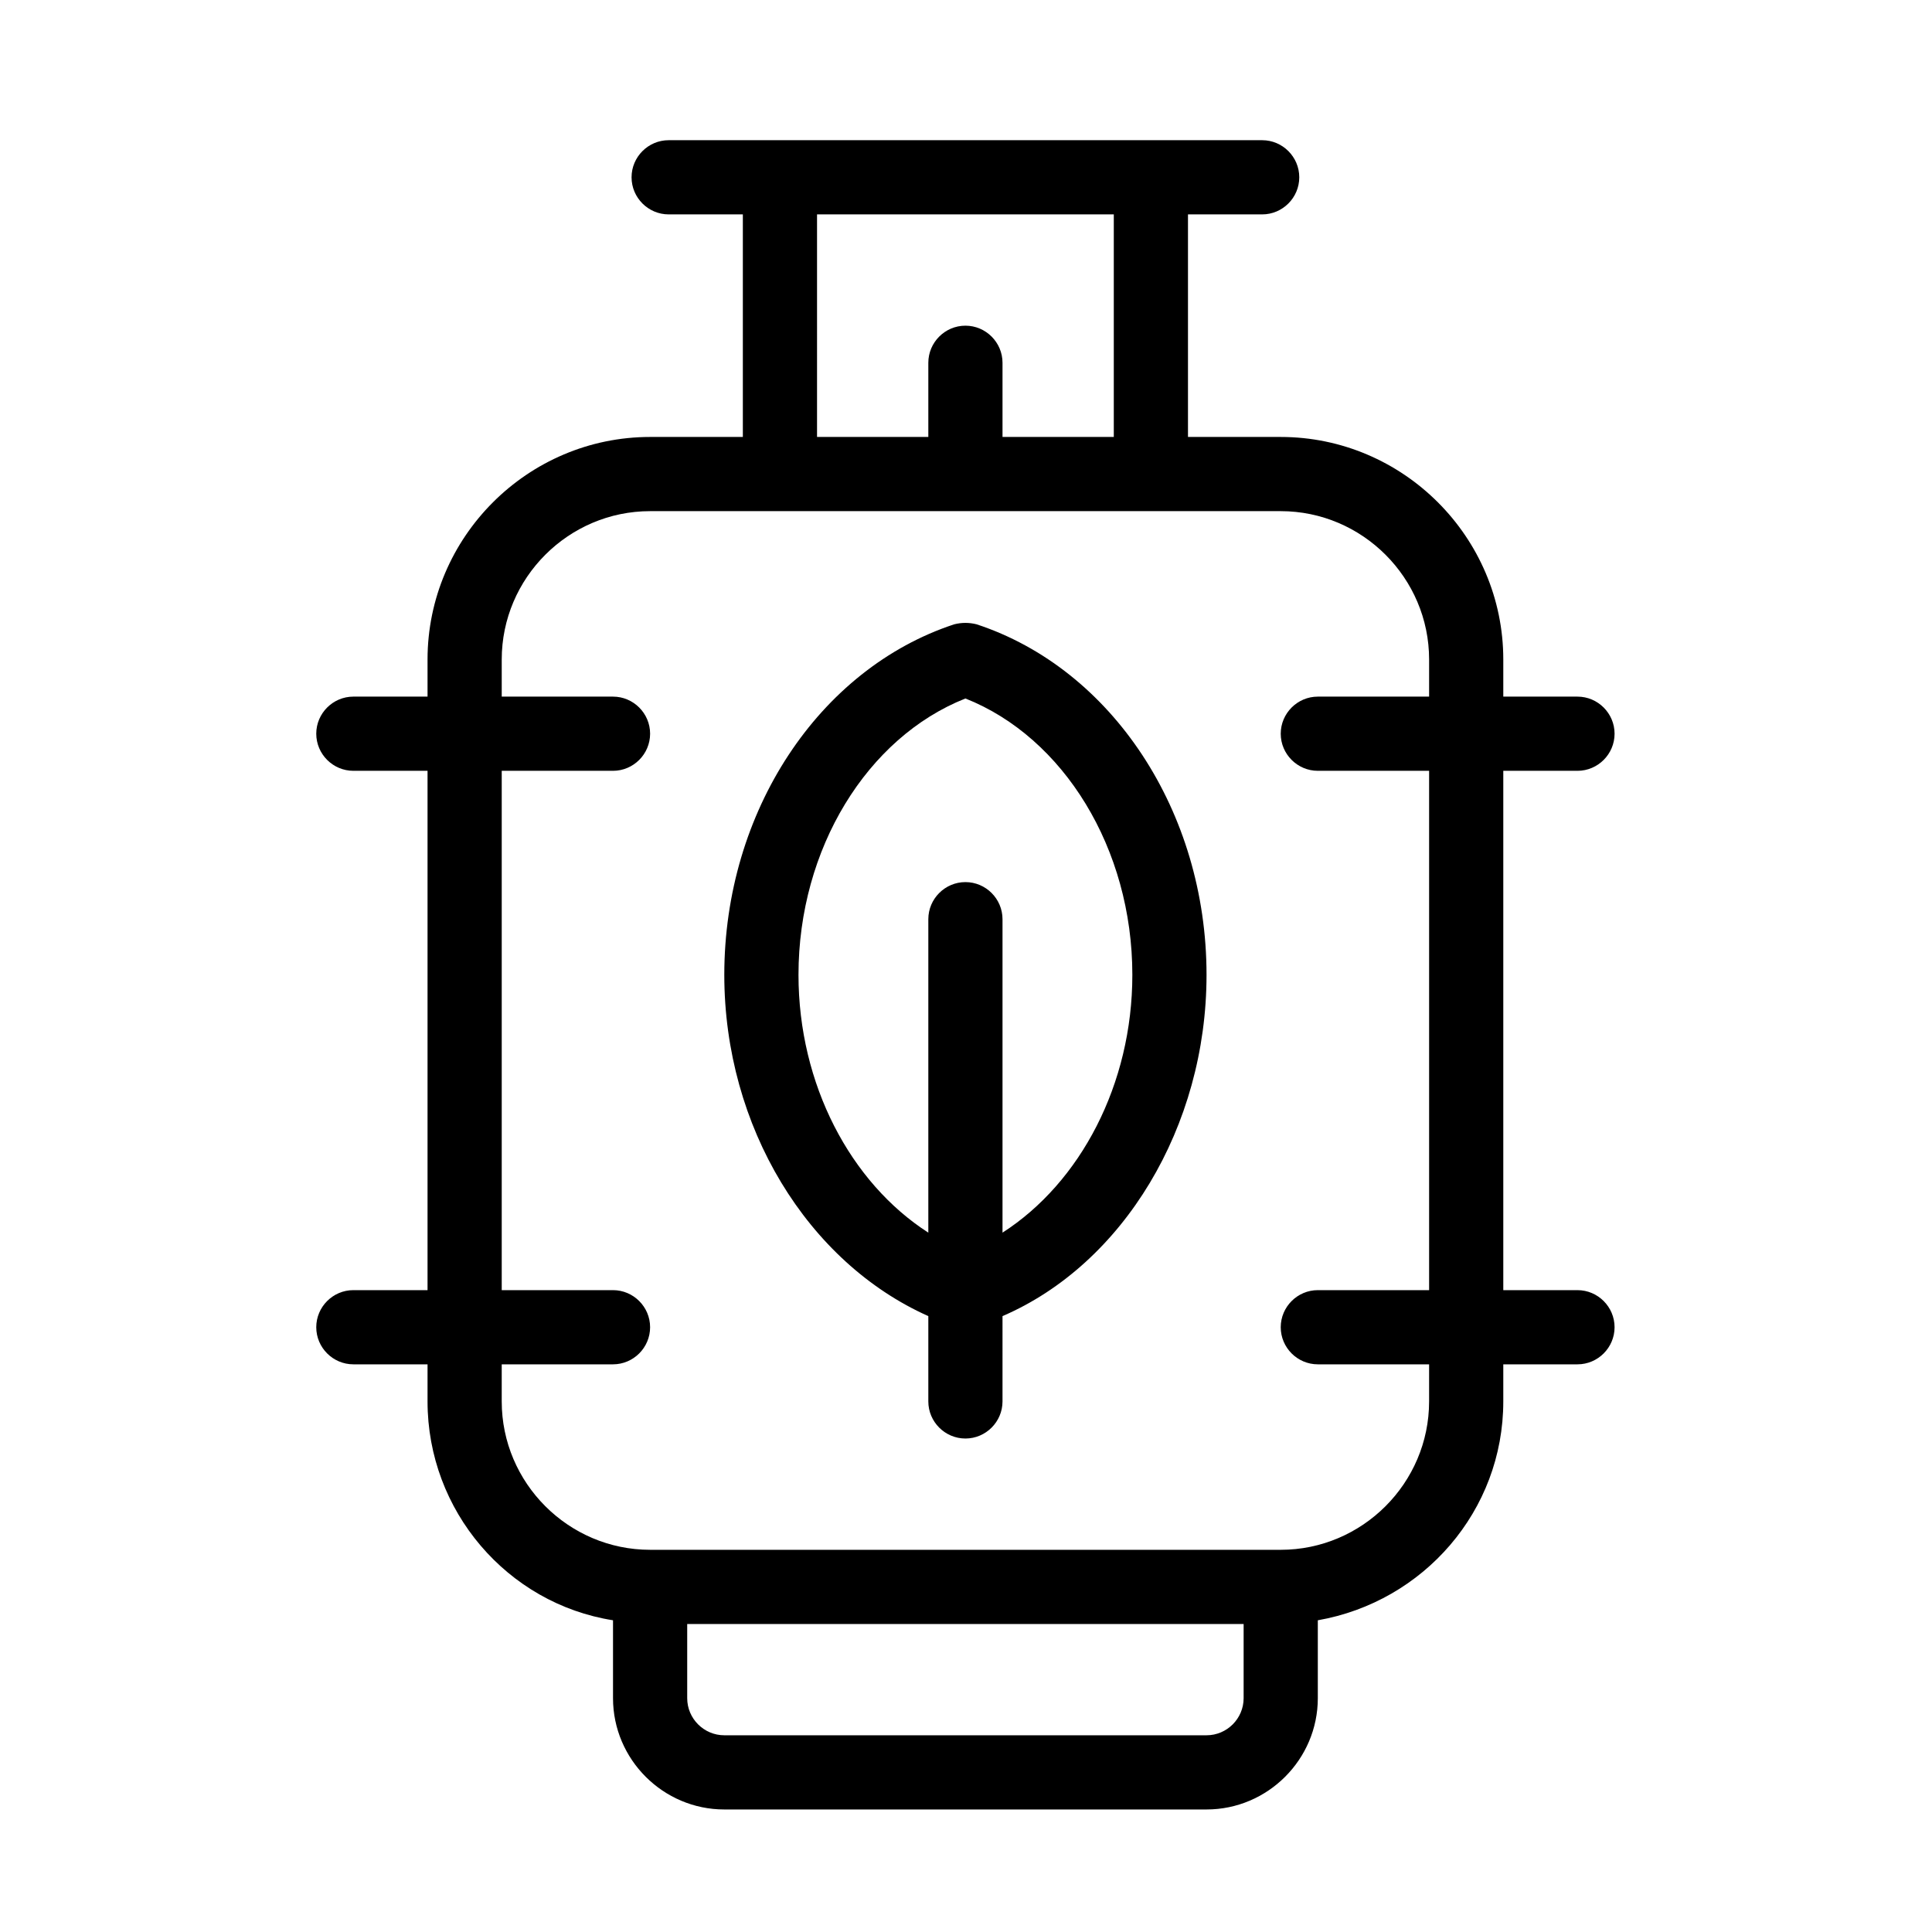 <?xml version="1.0" encoding="UTF-8" standalone="no"?>
<svg
        xmlns:dc="http://purl.org/dc/elements/1.1/"
        xmlns:cc="http://creativecommons.org/ns#"
        xmlns:rdf="http://www.w3.org/1999/02/22-rdf-syntax-ns#"
        xmlns="http://www.w3.org/2000/svg"
        xmlns:sodipodi="http://sodipodi.sourceforge.net/DTD/sodipodi-0.dtd"
        xmlns:inkscape="http://www.inkscape.org/namespaces/inkscape"
        id="svg8619"
        version="1.1"
        viewBox="0 0 26.458 26.458"
        height="26.458mm"
        width="26.458mm"
        sodipodi:docname="production_biogas.svg"
        inkscape:version="0.92.3 (2405546, 2018-03-11)">
    <sodipodi:namedview
            pagecolor="#ffffff"
            bordercolor="#666666"
            borderopacity="1"
            objecttolerance="10"
            gridtolerance="10"
            guidetolerance="10"
            inkscape:pageopacity="0"
            inkscape:pageshadow="2"
            inkscape:window-width="961"
            inkscape:window-height="480"
            id="namedview9"
            showgrid="false"
            inkscape:zoom="2.3599999"
            inkscape:cx="50.000001"
            inkscape:cy="50.000001"
            inkscape:window-x="67"
            inkscape:window-y="27"
            inkscape:window-maximized="0"
            inkscape:current-layer="layer1"/>
    <defs
            id="defs8613"/>
    <g
            transform="translate(32.884,-159.795)"
            id="layer1">
        <g
                transform="matrix(0.254,0,0,0.254,-32.363,160.445)"
                id="g1164"
                style="fill:#000000">
            <path
                    d="M 50.6,31.1 C 50.2,31 49.8,31 49.4,31.1 42.1,33.5 37,41.2 37,50 c 0,8.2 4.5,15.5 11,18.4 V 73 c 0,1.1 0.9,2 2,2 1.1,0 2,-0.9 2,-2 V 68.4 C 58.5,65.6 63,58.2 63,50 63,41.2 57.9,33.5 50.6,31.1 Z M 52,63.9 V 47 c 0,-1.1 -0.9,-2 -2,-2 -1.1,0 -2,0.9 -2,2 v 16.9 c -4.2,-2.7 -7,-8 -7,-13.9 0,-6.8 3.7,-12.8 9,-14.9 5.3,2.1 9,8.1 9,14.9 0,5.9 -2.8,11.2 -7,13.9 z M 83,67 H 79 V 39 h 4 c 1.1,0 2,-0.9 2,-2 0,-1.1 -0.9,-2 -2,-2 H 79 V 33 C 79,26.4 73.6,21 67,21 H 62 V 9 h 4 C 67.1,9 68,8.1 68,7 68,5.9 67.1,5 66,5 H 60 40 34 c -1.1,0 -2,0.9 -2,2 0,1.1 0.9,2 2,2 h 4 v 12 h -5 c -6.6,0 -12,5.4 -12,12 v 2 h -4 c -1.1,0 -2,0.9 -2,2 0,1.1 0.9,2 2,2 h 4 v 28 h -4 c -1.1,0 -2,0.9 -2,2 0,1.1 0.9,2 2,2 h 4 v 2 c 0,5.9 4.3,10.9 10,11.8 V 89 c 0,3.3 2.7,6 6,6 h 26 c 3.3,0 6,-2.7 6,-6 v -4.2 c 5.7,-1 10,-5.9 10,-11.8 v -2 h 4 c 1.1,0 2,-0.9 2,-2 0,-1.1 -0.9,-2 -2,-2 z M 42,9 h 16 v 12 h -6 v -4 c 0,-1.1 -0.9,-2 -2,-2 -1.1,0 -2,0.9 -2,2 v 4 h -6 z m 23,80 c 0,1.1 -0.9,2 -2,2 H 37 c -1.1,0 -2,-0.9 -2,-2 V 85 H 65 Z M 75,73 c 0,4.4 -3.6,8 -8,8 H 33 c -4.4,0 -8,-3.6 -8,-8 v -2 h 6 c 1.1,0 2,-0.9 2,-2 0,-1.1 -0.9,-2 -2,-2 H 25 V 39 h 6 c 1.1,0 2,-0.9 2,-2 0,-1.1 -0.9,-2 -2,-2 h -6 v -2 c 0,-4.4 3.6,-8 8,-8 h 7 20 7 c 4.4,0 8,3.6 8,8 v 2 h -6 c -1.1,0 -2,0.9 -2,2 0,1.1 0.9,2 2,2 h 6 v 28 h -6 c -1.1,0 -2,0.9 -2,2 0,1.1 0.9,2 2,2 h 6 z"
                    id="path1153"/>
        </g>
    </g>
</svg>
